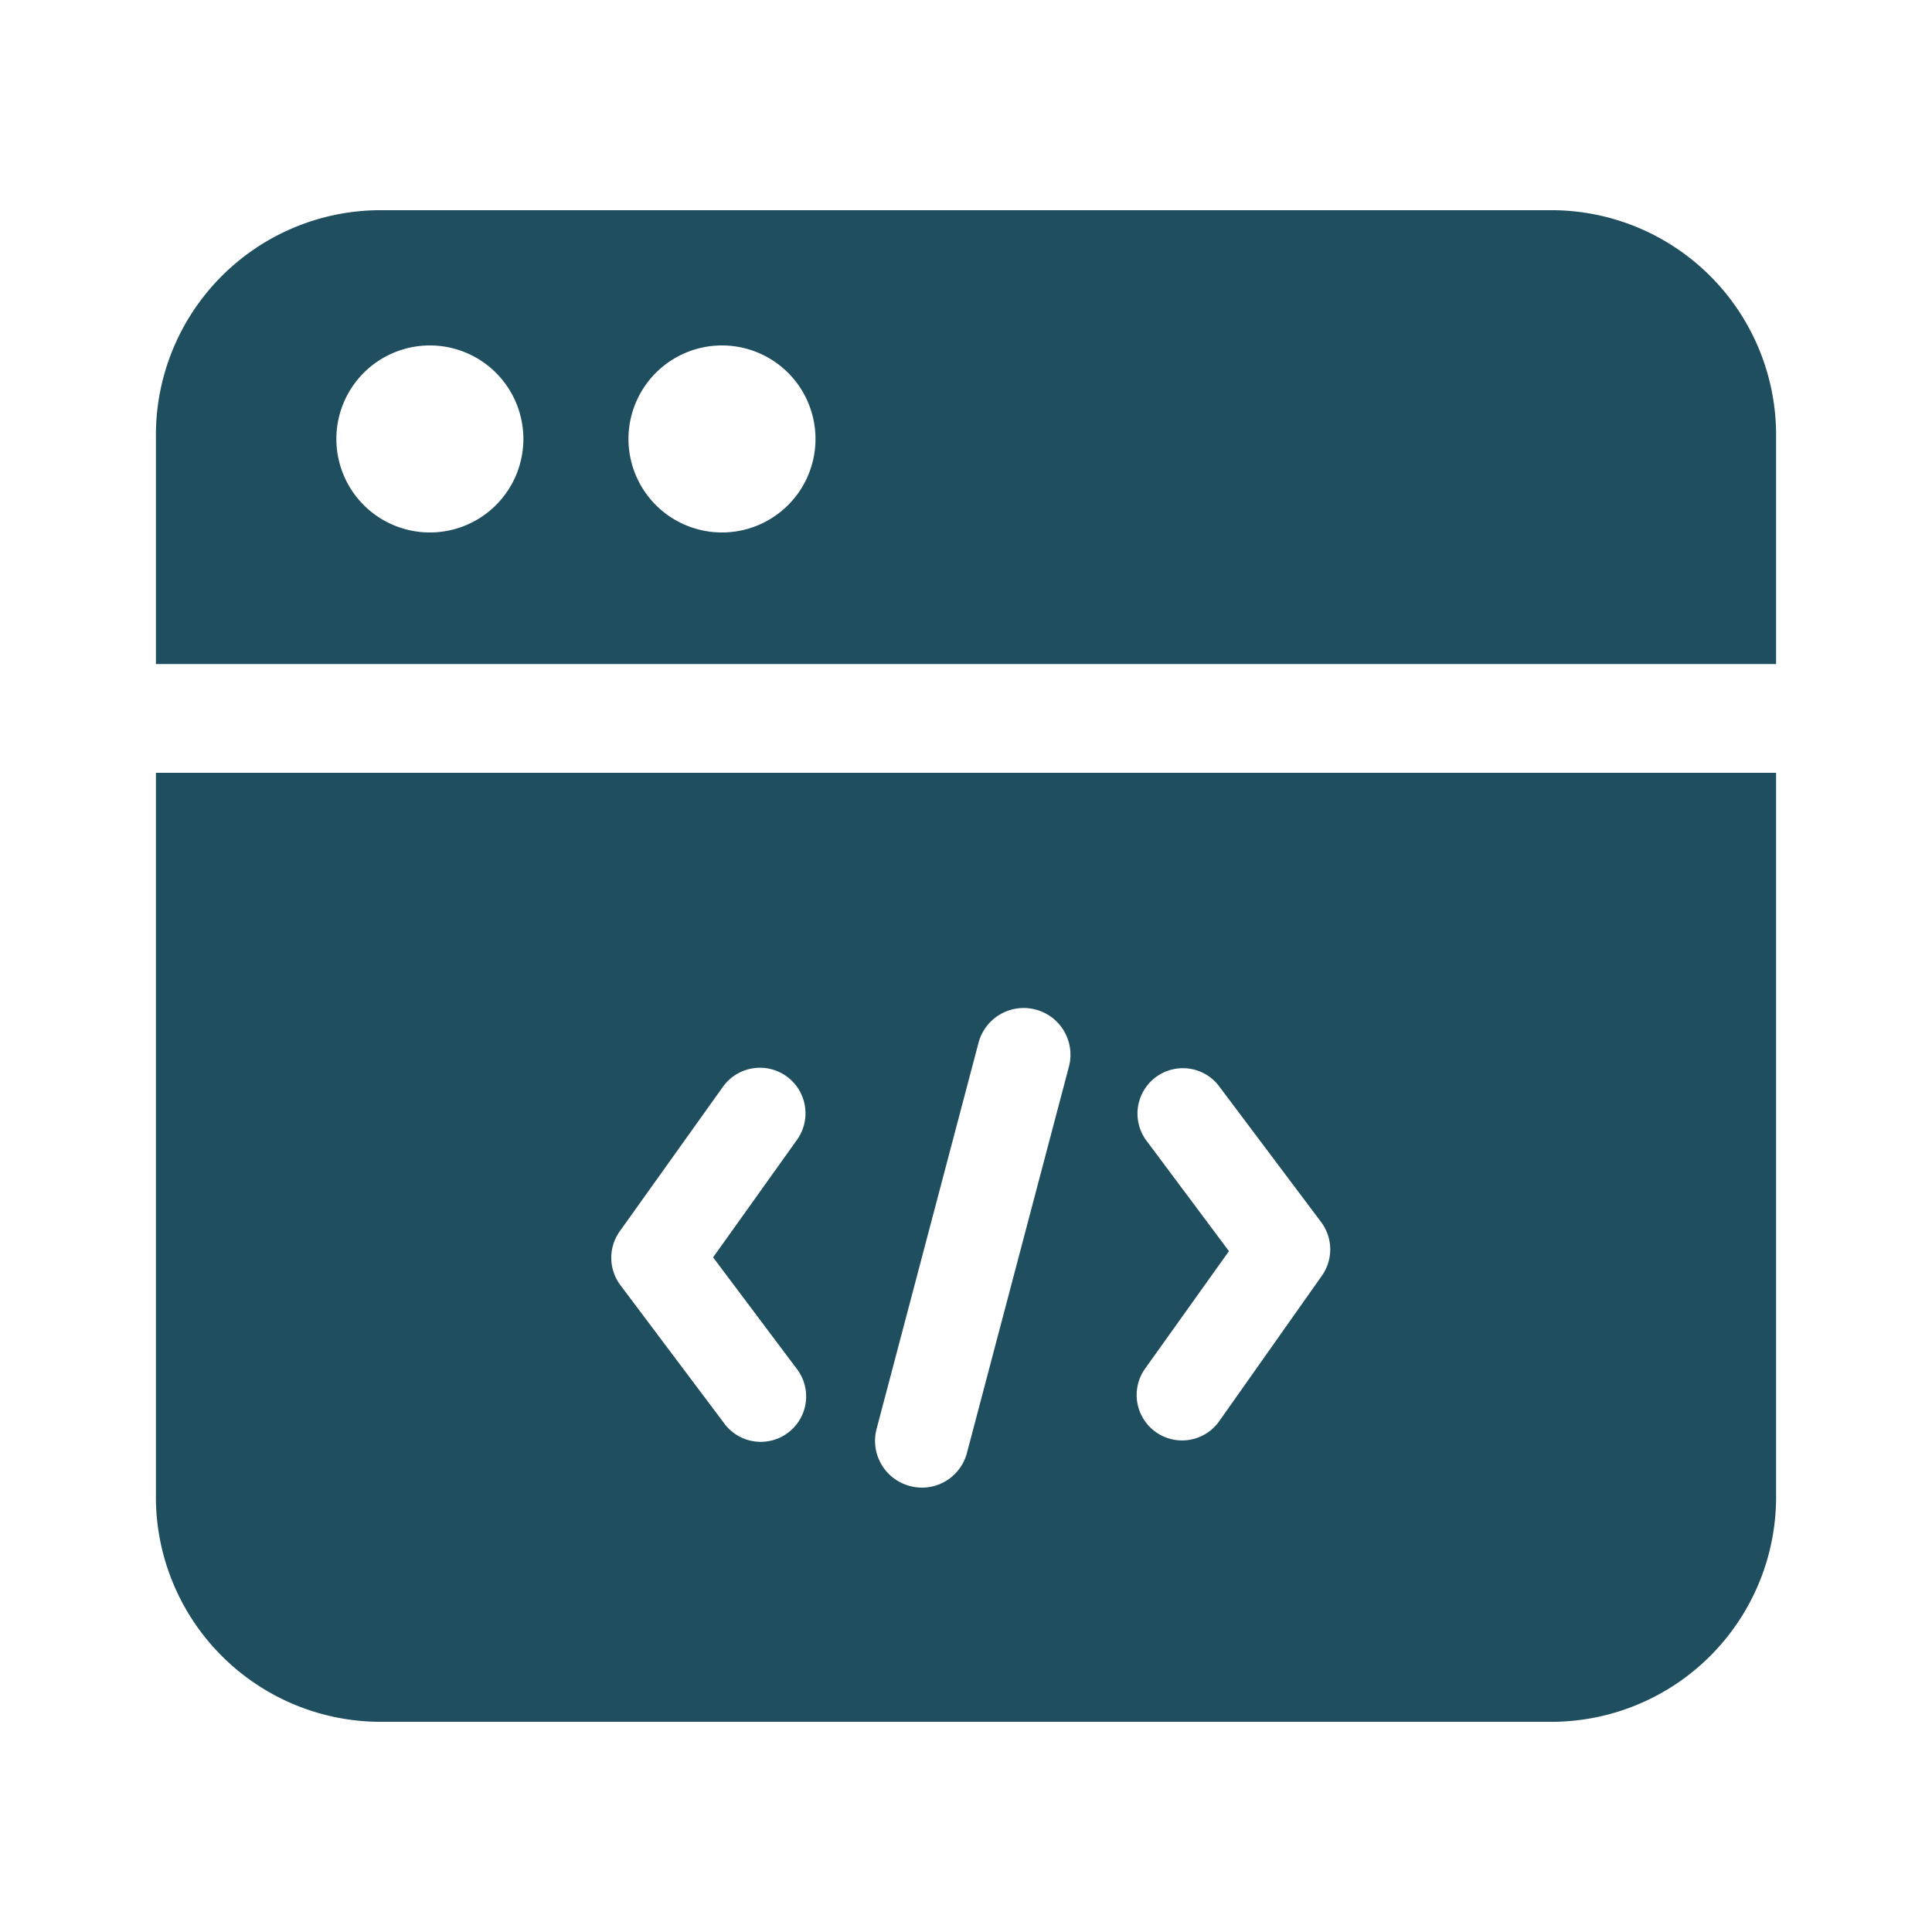 <svg id="Layer_1" data-name="Layer 1" xmlns="http://www.w3.org/2000/svg" viewBox="0 0 100 100">
  <defs>
    <style>
      .cls-1 {
        fill: #1f4e5f;
      }
    </style>
  </defs>
  <g>
    <path class="cls-1" d="M80.47,10.88H19.53A11.64,11.64,0,0,0,8.07,22.62h0V34.37H91.93V22.62h0A11.64,11.64,0,0,0,80.47,10.88ZM22.26,27.56a4.84,4.84,0,1,1,4.83-4.84A4.84,4.84,0,0,1,22.26,27.56Zm15.12,0a4.84,4.84,0,1,1,4.83-4.84A4.84,4.84,0,0,1,37.38,27.56Z"/>
    <path class="cls-1" d="M8.07,65.63V77.38A11.64,11.64,0,0,0,19.53,89.12H80.47A11.64,11.64,0,0,0,91.93,77.38V40H8.07ZM59.31,59a2.35,2.35,0,0,1,3.75-2.83l5.34,7.11a2.36,2.36,0,0,1,0,2.78L63.1,73.57a2.35,2.35,0,0,1-3.83-2.73l4.34-6.08ZM45.38,73.93l5.28-20a2.42,2.42,0,0,1,4.68,1.23l-5.28,20A2.41,2.41,0,0,1,47.72,77a2.55,2.55,0,0,1-.61-.08A2.42,2.42,0,0,1,45.38,73.93Zm-13.3-10.2,5.34-7.48A2.35,2.35,0,1,1,41.25,59l-4.34,6.08,4.3,5.73a2.35,2.35,0,1,1-3.75,2.83l-5.34-7.11A2.36,2.36,0,0,1,32.08,63.73Z"/>
  </g>
</svg>
